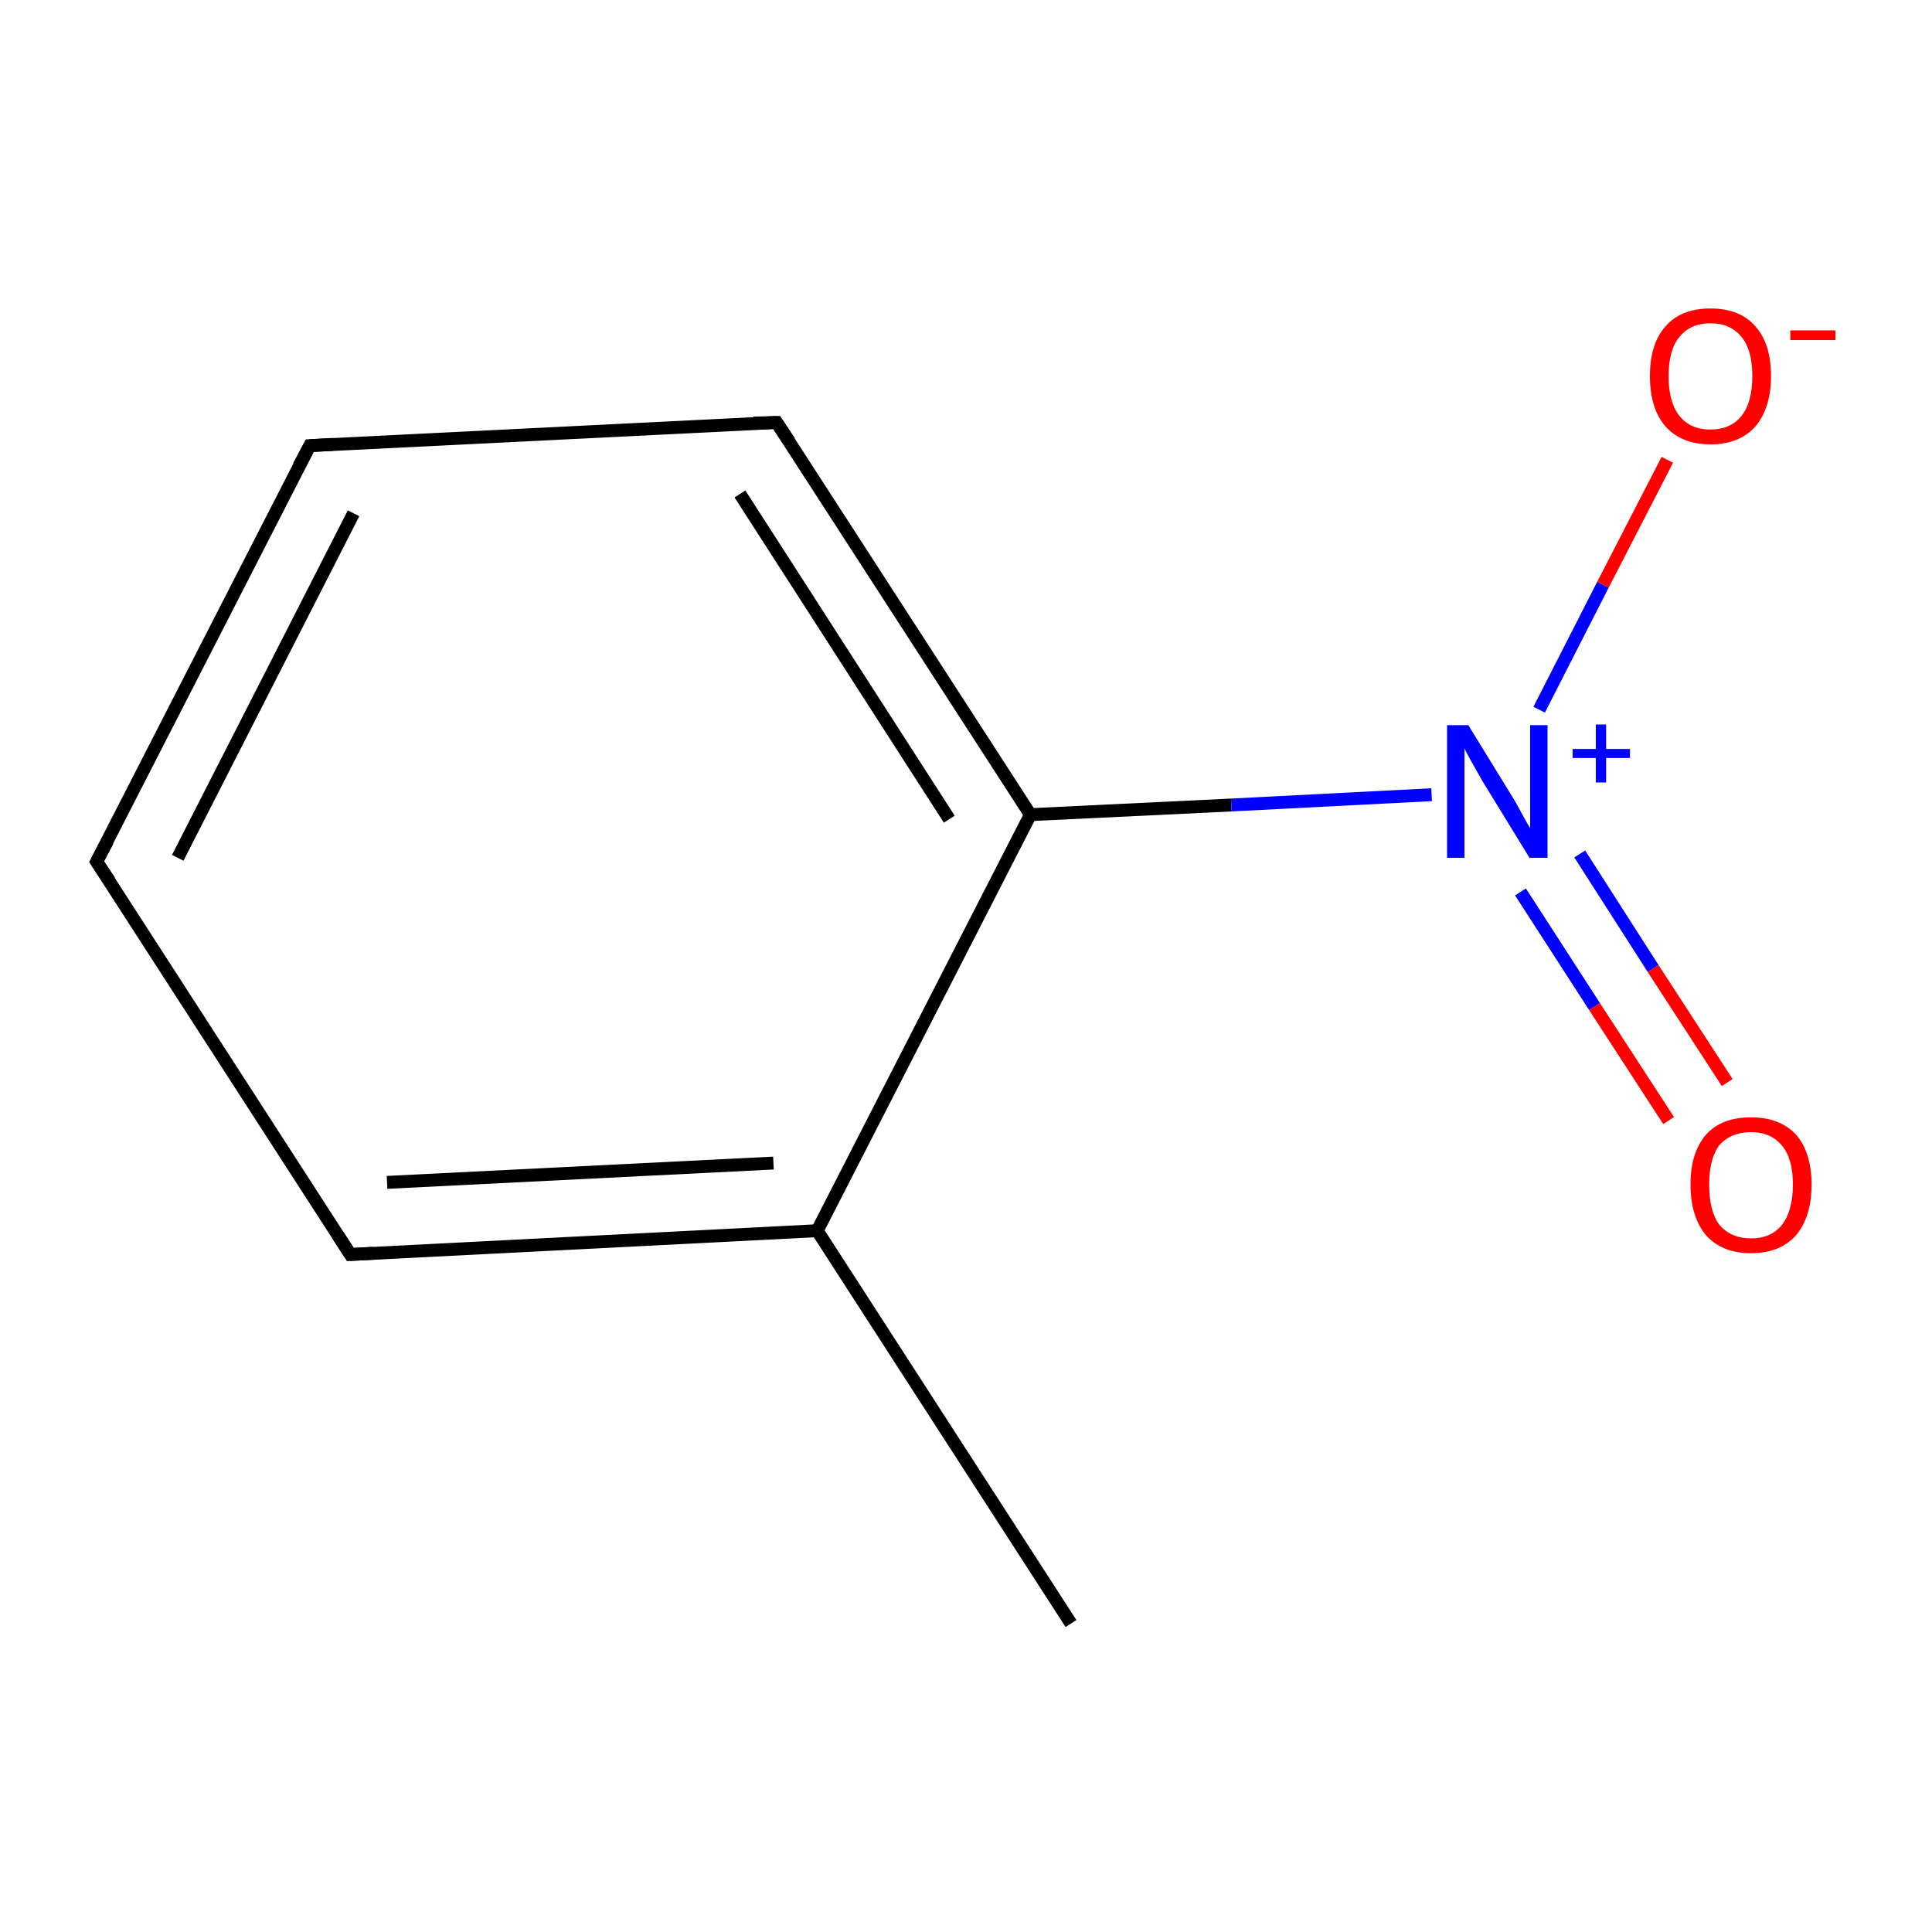 <?xml version='1.0' encoding='iso-8859-1'?>
<svg version='1.1' baseProfile='full'
              xmlns='http://www.w3.org/2000/svg'
                      xmlns:rdkit='http://www.rdkit.org/xml'
                      xmlns:xlink='http://www.w3.org/1999/xlink'
                  xml:space='preserve'
width='300px' height='300px' viewBox='0 0 300 300'>
<!-- END OF HEADER -->
<rect style='opacity:1.0;fill:#FFFFFF;stroke:none' width='300.0' height='300.0' x='0.0' y='0.0'> </rect>
<path class='bond-0 atom-0 atom-1' d='M 166.3,252.1 L 126.9,191.1' style='fill:none;fill-rule:evenodd;stroke:#000000;stroke-width:2.0px;stroke-linecap:butt;stroke-linejoin:miter;stroke-opacity:1' />
<path class='bond-1 atom-1 atom-2' d='M 126.9,191.1 L 54.4,194.8' style='fill:none;fill-rule:evenodd;stroke:#000000;stroke-width:2.0px;stroke-linecap:butt;stroke-linejoin:miter;stroke-opacity:1' />
<path class='bond-1 atom-1 atom-2' d='M 120.1,180.6 L 60.1,183.6' style='fill:none;fill-rule:evenodd;stroke:#000000;stroke-width:2.0px;stroke-linecap:butt;stroke-linejoin:miter;stroke-opacity:1' />
<path class='bond-2 atom-2 atom-3' d='M 54.4,194.8 L 15.0,133.8' style='fill:none;fill-rule:evenodd;stroke:#000000;stroke-width:2.0px;stroke-linecap:butt;stroke-linejoin:miter;stroke-opacity:1' />
<path class='bond-3 atom-3 atom-4' d='M 15.0,133.8 L 48.1,69.2' style='fill:none;fill-rule:evenodd;stroke:#000000;stroke-width:2.0px;stroke-linecap:butt;stroke-linejoin:miter;stroke-opacity:1' />
<path class='bond-3 atom-3 atom-4' d='M 27.6,133.2 L 54.9,79.7' style='fill:none;fill-rule:evenodd;stroke:#000000;stroke-width:2.0px;stroke-linecap:butt;stroke-linejoin:miter;stroke-opacity:1' />
<path class='bond-4 atom-4 atom-5' d='M 48.1,69.2 L 120.6,65.6' style='fill:none;fill-rule:evenodd;stroke:#000000;stroke-width:2.0px;stroke-linecap:butt;stroke-linejoin:miter;stroke-opacity:1' />
<path class='bond-5 atom-5 atom-6' d='M 120.6,65.6 L 160.0,126.5' style='fill:none;fill-rule:evenodd;stroke:#000000;stroke-width:2.0px;stroke-linecap:butt;stroke-linejoin:miter;stroke-opacity:1' />
<path class='bond-5 atom-5 atom-6' d='M 114.9,76.7 L 147.4,127.2' style='fill:none;fill-rule:evenodd;stroke:#000000;stroke-width:2.0px;stroke-linecap:butt;stroke-linejoin:miter;stroke-opacity:1' />
<path class='bond-6 atom-6 atom-7' d='M 160.0,126.5 L 191.2,125.0' style='fill:none;fill-rule:evenodd;stroke:#000000;stroke-width:2.0px;stroke-linecap:butt;stroke-linejoin:miter;stroke-opacity:1' />
<path class='bond-6 atom-6 atom-7' d='M 191.2,125.0 L 222.3,123.4' style='fill:none;fill-rule:evenodd;stroke:#0000FF;stroke-width:2.0px;stroke-linecap:butt;stroke-linejoin:miter;stroke-opacity:1' />
<path class='bond-7 atom-7 atom-8' d='M 236.1,138.5 L 247.6,156.3' style='fill:none;fill-rule:evenodd;stroke:#0000FF;stroke-width:2.0px;stroke-linecap:butt;stroke-linejoin:miter;stroke-opacity:1' />
<path class='bond-7 atom-7 atom-8' d='M 247.6,156.3 L 259.1,174.0' style='fill:none;fill-rule:evenodd;stroke:#FF0000;stroke-width:2.0px;stroke-linecap:butt;stroke-linejoin:miter;stroke-opacity:1' />
<path class='bond-7 atom-7 atom-8' d='M 245.3,132.6 L 256.7,150.4' style='fill:none;fill-rule:evenodd;stroke:#0000FF;stroke-width:2.0px;stroke-linecap:butt;stroke-linejoin:miter;stroke-opacity:1' />
<path class='bond-7 atom-7 atom-8' d='M 256.7,150.4 L 268.2,168.1' style='fill:none;fill-rule:evenodd;stroke:#FF0000;stroke-width:2.0px;stroke-linecap:butt;stroke-linejoin:miter;stroke-opacity:1' />
<path class='bond-8 atom-7 atom-9' d='M 239.0,110.2 L 248.9,90.8' style='fill:none;fill-rule:evenodd;stroke:#0000FF;stroke-width:2.0px;stroke-linecap:butt;stroke-linejoin:miter;stroke-opacity:1' />
<path class='bond-8 atom-7 atom-9' d='M 248.9,90.8 L 258.9,71.4' style='fill:none;fill-rule:evenodd;stroke:#FF0000;stroke-width:2.0px;stroke-linecap:butt;stroke-linejoin:miter;stroke-opacity:1' />
<path class='bond-9 atom-6 atom-1' d='M 160.0,126.5 L 126.9,191.1' style='fill:none;fill-rule:evenodd;stroke:#000000;stroke-width:2.0px;stroke-linecap:butt;stroke-linejoin:miter;stroke-opacity:1' />
<path d='M 58.0,194.6 L 54.4,194.8 L 52.4,191.7' style='fill:none;stroke:#000000;stroke-width:2.0px;stroke-linecap:butt;stroke-linejoin:miter;stroke-miterlimit:10;stroke-opacity:1;' />
<path d='M 17.0,136.8 L 15.0,133.8 L 16.7,130.6' style='fill:none;stroke:#000000;stroke-width:2.0px;stroke-linecap:butt;stroke-linejoin:miter;stroke-miterlimit:10;stroke-opacity:1;' />
<path d='M 46.4,72.4 L 48.1,69.2 L 51.7,69.0' style='fill:none;stroke:#000000;stroke-width:2.0px;stroke-linecap:butt;stroke-linejoin:miter;stroke-miterlimit:10;stroke-opacity:1;' />
<path d='M 117.0,65.7 L 120.6,65.6 L 122.6,68.6' style='fill:none;stroke:#000000;stroke-width:2.0px;stroke-linecap:butt;stroke-linejoin:miter;stroke-miterlimit:10;stroke-opacity:1;' />
<path class='atom-7' d='M 228.0 112.6
L 234.7 123.5
Q 235.4 124.6, 236.4 126.5
Q 237.5 128.5, 237.6 128.6
L 237.6 112.6
L 240.3 112.6
L 240.3 133.2
L 237.5 133.2
L 230.2 121.3
Q 229.4 119.9, 228.5 118.3
Q 227.6 116.7, 227.4 116.2
L 227.4 133.2
L 224.7 133.2
L 224.7 112.6
L 228.0 112.6
' fill='#0000FF'/>
<path class='atom-7' d='M 244.2 116.3
L 247.8 116.3
L 247.8 112.5
L 249.4 112.5
L 249.4 116.3
L 253.1 116.3
L 253.1 117.7
L 249.4 117.7
L 249.4 121.5
L 247.8 121.5
L 247.8 117.7
L 244.2 117.7
L 244.2 116.3
' fill='#0000FF'/>
<path class='atom-8' d='M 262.5 183.9
Q 262.5 179.0, 264.9 176.2
Q 267.3 173.5, 271.9 173.5
Q 276.4 173.5, 278.9 176.2
Q 281.3 179.0, 281.3 183.9
Q 281.3 188.9, 278.9 191.8
Q 276.4 194.6, 271.9 194.6
Q 267.4 194.6, 264.9 191.8
Q 262.5 188.9, 262.5 183.9
M 271.9 192.3
Q 275.0 192.3, 276.7 190.2
Q 278.4 188.0, 278.4 183.9
Q 278.4 179.9, 276.7 177.9
Q 275.0 175.8, 271.9 175.8
Q 268.8 175.8, 267.0 177.8
Q 265.4 179.9, 265.4 183.9
Q 265.4 188.1, 267.0 190.2
Q 268.8 192.3, 271.9 192.3
' fill='#FF0000'/>
<path class='atom-9' d='M 256.2 58.4
Q 256.2 53.4, 258.6 50.7
Q 261.0 47.9, 265.6 47.9
Q 270.2 47.9, 272.6 50.7
Q 275.0 53.4, 275.0 58.4
Q 275.0 63.3, 272.6 66.2
Q 270.1 69.0, 265.6 69.0
Q 261.1 69.0, 258.6 66.2
Q 256.2 63.4, 256.2 58.4
M 265.6 66.7
Q 268.7 66.7, 270.4 64.6
Q 272.1 62.5, 272.1 58.4
Q 272.1 54.3, 270.4 52.3
Q 268.7 50.2, 265.6 50.2
Q 262.5 50.2, 260.8 52.3
Q 259.1 54.3, 259.1 58.4
Q 259.1 62.5, 260.8 64.6
Q 262.5 66.7, 265.6 66.7
' fill='#FF0000'/>
<path class='atom-9' d='M 278.0 51.3
L 285.0 51.3
L 285.0 52.8
L 278.0 52.8
L 278.0 51.3
' fill='#FF0000'/>
</svg>
